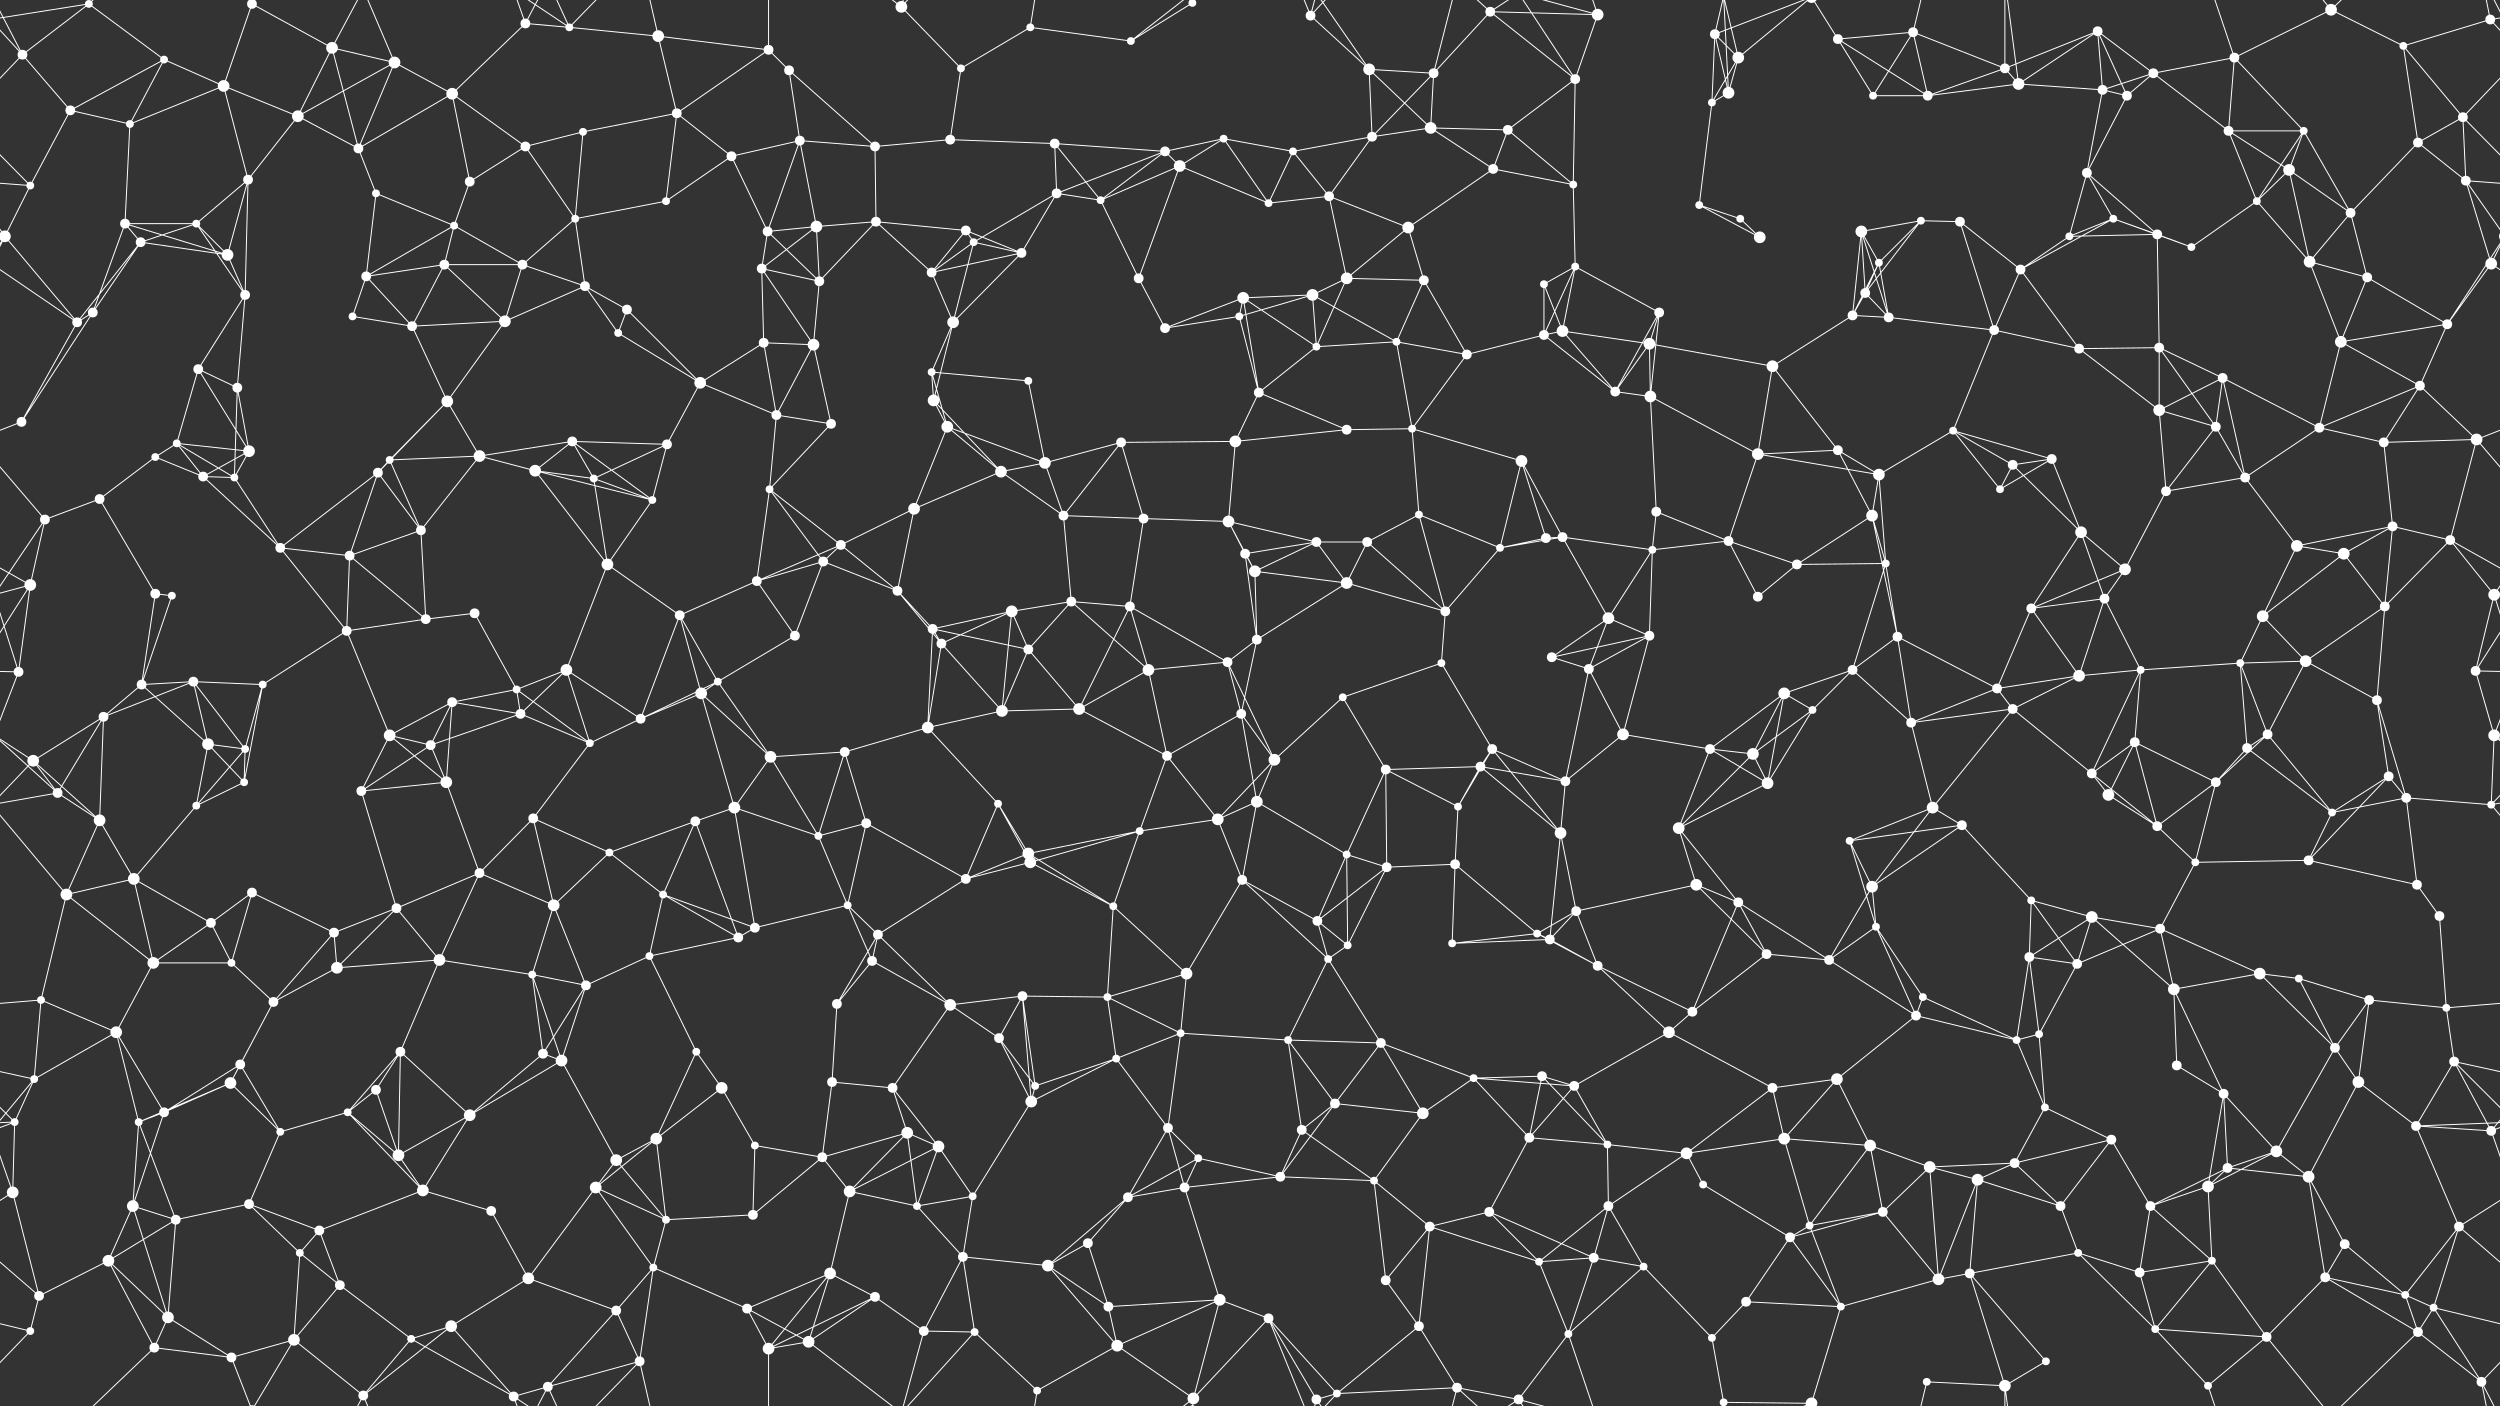 <svg xmlns="http://www.w3.org/2000/svg" width="2560" height="1440" fill="#fff"><rect width="100%" height="100%" fill="#333333" stroke="none"/><circle cx="23" cy="56" r="5"/><circle cx="91" cy="4" r="4"/><circle cx="168" cy="61" r="4"/><circle cx="258" cy="4" r="5"/><circle cx="258" cy="1444" r="5"/><circle cx="340" cy="49" r="6"/><circle cx="404" cy="64" r="6"/><circle cx="538" cy="24" r="5"/><circle cx="583" cy="28" r="4"/><circle cx="674" cy="37" r="6"/><circle cx="787" cy="51" r="5"/><circle cx="808" cy="72" r="5"/><circle cx="923" cy="7" r="6"/><circle cx="984" cy="70" r="4"/><circle cx="1055" cy="28" r="4"/><circle cx="1158" cy="42" r="4"/><circle cx="1221" cy="3" r="4"/><circle cx="1221" cy="1443" r="4"/><circle cx="1342" cy="16" r="5"/><circle cx="1402" cy="71" r="6"/><circle cx="1468" cy="75" r="5"/><circle cx="1526" cy="12" r="5"/><circle cx="1636" cy="15" r="6"/><circle cx="1756" cy="35" r="5"/><circle cx="1780" cy="59" r="6"/><circle cx="1882" cy="40" r="5"/><circle cx="1959" cy="33" r="5"/><circle cx="2053" cy="70" r="5"/><circle cx="2148" cy="32" r="5"/><circle cx="2205" cy="75" r="5"/><circle cx="2288" cy="59" r="5"/><circle cx="2387" cy="10" r="6"/><circle cx="2461" cy="47" r="4"/><circle cx="2550" cy="20" r="5"/><circle cx="72" cy="113" r="5"/><circle cx="133" cy="127" r="4"/><circle cx="229" cy="88" r="6"/><circle cx="305" cy="119" r="6"/><circle cx="367" cy="152" r="5"/><circle cx="463" cy="96" r="6"/><circle cx="538" cy="150" r="5"/><circle cx="597" cy="135" r="4"/><circle cx="693" cy="116" r="5"/><circle cx="749" cy="160" r="5"/><circle cx="819" cy="144" r="5"/><circle cx="896" cy="150" r="5"/><circle cx="973" cy="143" r="5"/><circle cx="1080" cy="147" r="5"/><circle cx="1193" cy="155" r="5"/><circle cx="1253" cy="142" r="4"/><circle cx="1324" cy="155" r="4"/><circle cx="1405" cy="140" r="5"/><circle cx="1465" cy="131" r="6"/><circle cx="1544" cy="133" r="5"/><circle cx="1613" cy="81" r="5"/><circle cx="1753" cy="105" r="4"/><circle cx="1770" cy="95" r="6"/><circle cx="1918" cy="98" r="4"/><circle cx="1974" cy="98" r="5"/><circle cx="2067" cy="86" r="6"/><circle cx="2153" cy="92" r="5"/><circle cx="2178" cy="98" r="5"/><circle cx="2282" cy="134" r="5"/><circle cx="2359" cy="134" r="4"/><circle cx="2476" cy="146" r="5"/><circle cx="2522" cy="120" r="5"/><circle cx="31" cy="190" r="4"/><circle cx="128" cy="229" r="5"/><circle cx="201" cy="229" r="4"/><circle cx="254" cy="184" r="5"/><circle cx="385" cy="198" r="4"/><circle cx="465" cy="231" r="4"/><circle cx="481" cy="186" r="5"/><circle cx="589" cy="224" r="4"/><circle cx="682" cy="206" r="4"/><circle cx="786" cy="237" r="5"/><circle cx="836" cy="232" r="6"/><circle cx="897" cy="227" r="5"/><circle cx="989" cy="236" r="5"/><circle cx="1082" cy="198" r="5"/><circle cx="1127" cy="205" r="4"/><circle cx="1208" cy="170" r="6"/><circle cx="1299" cy="208" r="4"/><circle cx="1361" cy="201" r="5"/><circle cx="1442" cy="233" r="6"/><circle cx="1529" cy="173" r="5"/><circle cx="1611" cy="189" r="4"/><circle cx="1740" cy="210" r="4"/><circle cx="1782" cy="224" r="4"/><circle cx="1906" cy="237" r="6"/><circle cx="1967" cy="226" r="4"/><circle cx="2007" cy="227" r="5"/><circle cx="2137" cy="177" r="5"/><circle cx="2164" cy="224" r="4"/><circle cx="2311" cy="206" r="4"/><circle cx="2344" cy="174" r="6"/><circle cx="2407" cy="218" r="5"/><circle cx="2525" cy="185" r="5"/><circle cx="5" cy="242" r="6"/><circle cx="2565" cy="242" r="6"/><circle cx="144" cy="248" r="5"/><circle cx="233" cy="261" r="6"/><circle cx="251" cy="302" r="5"/><circle cx="375" cy="283" r="5"/><circle cx="455" cy="271" r="5"/><circle cx="535" cy="271" r="5"/><circle cx="599" cy="293" r="5"/><circle cx="642" cy="317" r="5"/><circle cx="780" cy="275" r="5"/><circle cx="839" cy="288" r="5"/><circle cx="954" cy="279" r="5"/><circle cx="997" cy="248" r="4"/><circle cx="1046" cy="259" r="5"/><circle cx="1166" cy="285" r="5"/><circle cx="1273" cy="305" r="6"/><circle cx="1344" cy="302" r="6"/><circle cx="1379" cy="285" r="6"/><circle cx="1458" cy="287" r="5"/><circle cx="1581" cy="291" r="4"/><circle cx="1613" cy="273" r="4"/><circle cx="1699" cy="320" r="5"/><circle cx="1802" cy="243" r="6"/><circle cx="1910" cy="300" r="5"/><circle cx="1924" cy="269" r="4"/><circle cx="2069" cy="276" r="5"/><circle cx="2119" cy="242" r="4"/><circle cx="2209" cy="240" r="5"/><circle cx="2244" cy="253" r="4"/><circle cx="2365" cy="268" r="6"/><circle cx="2424" cy="284" r="5"/><circle cx="2551" cy="270" r="6"/><circle cx="79" cy="330" r="5"/><circle cx="95" cy="320" r="5"/><circle cx="203" cy="378" r="5"/><circle cx="243" cy="397" r="5"/><circle cx="361" cy="324" r="4"/><circle cx="422" cy="334" r="5"/><circle cx="517" cy="329" r="6"/><circle cx="633" cy="341" r="4"/><circle cx="717" cy="392" r="6"/><circle cx="782" cy="351" r="5"/><circle cx="833" cy="353" r="6"/><circle cx="954" cy="381" r="4"/><circle cx="976" cy="330" r="6"/><circle cx="1053" cy="390" r="4"/><circle cx="1193" cy="336" r="5"/><circle cx="1269" cy="324" r="4"/><circle cx="1348" cy="355" r="4"/><circle cx="1430" cy="350" r="4"/><circle cx="1502" cy="363" r="5"/><circle cx="1581" cy="343" r="5"/><circle cx="1600" cy="339" r="6"/><circle cx="1689" cy="352" r="6"/><circle cx="1815" cy="375" r="6"/><circle cx="1897" cy="323" r="5"/><circle cx="1934" cy="325" r="5"/><circle cx="2042" cy="338" r="5"/><circle cx="2129" cy="357" r="5"/><circle cx="2211" cy="356" r="5"/><circle cx="2276" cy="387" r="5"/><circle cx="2397" cy="350" r="6"/><circle cx="2478" cy="395" r="5"/><circle cx="2506" cy="332" r="5"/><circle cx="22" cy="432" r="5"/><circle cx="159" cy="468" r="4"/><circle cx="181" cy="454" r="4"/><circle cx="255" cy="462" r="6"/><circle cx="399" cy="471" r="4"/><circle cx="458" cy="411" r="6"/><circle cx="491" cy="467" r="6"/><circle cx="586" cy="452" r="5"/><circle cx="683" cy="455" r="5"/><circle cx="795" cy="425" r="5"/><circle cx="851" cy="434" r="5"/><circle cx="956" cy="410" r="6"/><circle cx="970" cy="437" r="6"/><circle cx="1070" cy="474" r="6"/><circle cx="1148" cy="453" r="5"/><circle cx="1265" cy="452" r="6"/><circle cx="1289" cy="402" r="5"/><circle cx="1379" cy="440" r="5"/><circle cx="1446" cy="439" r="4"/><circle cx="1558" cy="472" r="6"/><circle cx="1654" cy="401" r="5"/><circle cx="1690" cy="406" r="6"/><circle cx="1800" cy="465" r="6"/><circle cx="1882" cy="461" r="5"/><circle cx="2000" cy="441" r="4"/><circle cx="2061" cy="476" r="5"/><circle cx="2101" cy="470" r="5"/><circle cx="2211" cy="420" r="6"/><circle cx="2269" cy="437" r="5"/><circle cx="2375" cy="438" r="5"/><circle cx="2441" cy="453" r="5"/><circle cx="2536" cy="450" r="6"/><circle cx="46" cy="532" r="5"/><circle cx="102" cy="511" r="5"/><circle cx="208" cy="488" r="5"/><circle cx="240" cy="489" r="4"/><circle cx="387" cy="484" r="5"/><circle cx="431" cy="543" r="5"/><circle cx="548" cy="482" r="6"/><circle cx="608" cy="490" r="4"/><circle cx="668" cy="512" r="4"/><circle cx="788" cy="501" r="4"/><circle cx="861" cy="558" r="5"/><circle cx="936" cy="521" r="6"/><circle cx="1025" cy="483" r="6"/><circle cx="1089" cy="528" r="5"/><circle cx="1171" cy="531" r="5"/><circle cx="1258" cy="534" r="6"/><circle cx="1348" cy="555" r="5"/><circle cx="1400" cy="555" r="5"/><circle cx="1453" cy="527" r="4"/><circle cx="1583" cy="551" r="5"/><circle cx="1600" cy="550" r="5"/><circle cx="1696" cy="524" r="5"/><circle cx="1770" cy="554" r="5"/><circle cx="1917" cy="528" r="6"/><circle cx="1924" cy="486" r="6"/><circle cx="2048" cy="501" r="4"/><circle cx="2131" cy="545" r="6"/><circle cx="2218" cy="503" r="5"/><circle cx="2299" cy="489" r="5"/><circle cx="2352" cy="559" r="6"/><circle cx="2450" cy="539" r="5"/><circle cx="2509" cy="553" r="5"/><circle cx="31" cy="599" r="6"/><circle cx="159" cy="608" r="5"/><circle cx="176" cy="610" r="4"/><circle cx="287" cy="561" r="5"/><circle cx="358" cy="569" r="5"/><circle cx="436" cy="634" r="5"/><circle cx="486" cy="628" r="5"/><circle cx="622" cy="578" r="6"/><circle cx="696" cy="630" r="5"/><circle cx="775" cy="595" r="5"/><circle cx="843" cy="575" r="5"/><circle cx="919" cy="605" r="5"/><circle cx="1036" cy="626" r="6"/><circle cx="1097" cy="616" r="5"/><circle cx="1157" cy="621" r="5"/><circle cx="1275" cy="567" r="5"/><circle cx="1285" cy="585" r="6"/><circle cx="1379" cy="597" r="6"/><circle cx="1480" cy="626" r="5"/><circle cx="1536" cy="561" r="4"/><circle cx="1647" cy="633" r="6"/><circle cx="1692" cy="563" r="4"/><circle cx="1800" cy="611" r="5"/><circle cx="1840" cy="578" r="5"/><circle cx="1931" cy="577" r="4"/><circle cx="2080" cy="623" r="5"/><circle cx="2155" cy="613" r="5"/><circle cx="2176" cy="583" r="6"/><circle cx="2317" cy="631" r="6"/><circle cx="2400" cy="567" r="6"/><circle cx="2442" cy="621" r="5"/><circle cx="2554" cy="609" r="6"/><circle cx="-6" cy="609" r="6"/><circle cx="19" cy="688" r="5"/><circle cx="145" cy="701" r="5"/><circle cx="198" cy="698" r="5"/><circle cx="269" cy="701" r="4"/><circle cx="355" cy="646" r="5"/><circle cx="463" cy="719" r="5"/><circle cx="529" cy="706" r="4"/><circle cx="580" cy="686" r="6"/><circle cx="718" cy="710" r="6"/><circle cx="735" cy="698" r="4"/><circle cx="814" cy="651" r="5"/><circle cx="955" cy="644" r="5"/><circle cx="964" cy="659" r="5"/><circle cx="1053" cy="665" r="5"/><circle cx="1176" cy="686" r="6"/><circle cx="1257" cy="678" r="5"/><circle cx="1287" cy="655" r="5"/><circle cx="1375" cy="714" r="4"/><circle cx="1476" cy="679" r="4"/><circle cx="1589" cy="673" r="5"/><circle cx="1627" cy="685" r="5"/><circle cx="1689" cy="651" r="5"/><circle cx="1827" cy="710" r="6"/><circle cx="1897" cy="686" r="5"/><circle cx="1943" cy="652" r="5"/><circle cx="2045" cy="705" r="5"/><circle cx="2129" cy="692" r="6"/><circle cx="2192" cy="686" r="4"/><circle cx="2294" cy="679" r="4"/><circle cx="2361" cy="677" r="6"/><circle cx="2434" cy="717" r="5"/><circle cx="2535" cy="687" r="5"/><circle cx="34" cy="779" r="6"/><circle cx="106" cy="734" r="5"/><circle cx="213" cy="762" r="6"/><circle cx="251" cy="767" r="4"/><circle cx="399" cy="753" r="6"/><circle cx="441" cy="763" r="5"/><circle cx="533" cy="731" r="5"/><circle cx="604" cy="761" r="4"/><circle cx="656" cy="736" r="5"/><circle cx="789" cy="775" r="6"/><circle cx="865" cy="770" r="5"/><circle cx="950" cy="745" r="6"/><circle cx="1026" cy="728" r="6"/><circle cx="1105" cy="726" r="6"/><circle cx="1195" cy="774" r="5"/><circle cx="1271" cy="731" r="5"/><circle cx="1305" cy="778" r="6"/><circle cx="1419" cy="788" r="5"/><circle cx="1516" cy="785" r="5"/><circle cx="1528" cy="767" r="5"/><circle cx="1662" cy="752" r="6"/><circle cx="1751" cy="767" r="5"/><circle cx="1795" cy="772" r="6"/><circle cx="1856" cy="727" r="4"/><circle cx="1957" cy="740" r="5"/><circle cx="2061" cy="726" r="5"/><circle cx="2142" cy="792" r="5"/><circle cx="2186" cy="760" r="5"/><circle cx="2301" cy="766" r="5"/><circle cx="2322" cy="752" r="5"/><circle cx="2446" cy="795" r="5"/><circle cx="2554" cy="753" r="6"/><circle cx="-6" cy="753" r="6"/><circle cx="59" cy="812" r="5"/><circle cx="102" cy="840" r="6"/><circle cx="201" cy="825" r="4"/><circle cx="250" cy="801" r="4"/><circle cx="370" cy="810" r="5"/><circle cx="457" cy="801" r="6"/><circle cx="546" cy="838" r="5"/><circle cx="624" cy="873" r="4"/><circle cx="712" cy="841" r="5"/><circle cx="752" cy="827" r="6"/><circle cx="838" cy="856" r="4"/><circle cx="887" cy="843" r="5"/><circle cx="1022" cy="823" r="4"/><circle cx="1053" cy="874" r="6"/><circle cx="1167" cy="851" r="4"/><circle cx="1247" cy="839" r="6"/><circle cx="1287" cy="821" r="6"/><circle cx="1379" cy="875" r="4"/><circle cx="1493" cy="826" r="4"/><circle cx="1598" cy="853" r="6"/><circle cx="1603" cy="800" r="5"/><circle cx="1719" cy="848" r="6"/><circle cx="1810" cy="802" r="6"/><circle cx="1894" cy="861" r="4"/><circle cx="1979" cy="827" r="6"/><circle cx="2009" cy="845" r="5"/><circle cx="2159" cy="814" r="6"/><circle cx="2209" cy="846" r="5"/><circle cx="2269" cy="801" r="5"/><circle cx="2388" cy="832" r="4"/><circle cx="2464" cy="817" r="5"/><circle cx="2551" cy="824" r="4"/><circle cx="68" cy="916" r="6"/><circle cx="137" cy="900" r="6"/><circle cx="216" cy="945" r="5"/><circle cx="258" cy="914" r="5"/><circle cx="342" cy="955" r="5"/><circle cx="406" cy="930" r="5"/><circle cx="491" cy="894" r="5"/><circle cx="567" cy="927" r="6"/><circle cx="679" cy="916" r="4"/><circle cx="773" cy="950" r="5"/><circle cx="868" cy="927" r="4"/><circle cx="899" cy="957" r="5"/><circle cx="989" cy="900" r="5"/><circle cx="1055" cy="883" r="6"/><circle cx="1140" cy="928" r="4"/><circle cx="1272" cy="901" r="5"/><circle cx="1349" cy="943" r="5"/><circle cx="1420" cy="888" r="5"/><circle cx="1490" cy="885" r="5"/><circle cx="1574" cy="956" r="4"/><circle cx="1614" cy="933" r="5"/><circle cx="1737" cy="906" r="6"/><circle cx="1780" cy="924" r="5"/><circle cx="1917" cy="908" r="6"/><circle cx="1921" cy="949" r="4"/><circle cx="2080" cy="922" r="4"/><circle cx="2142" cy="939" r="6"/><circle cx="2212" cy="951" r="5"/><circle cx="2248" cy="883" r="4"/><circle cx="2364" cy="881" r="5"/><circle cx="2475" cy="906" r="5"/><circle cx="2498" cy="938" r="5"/><circle cx="42" cy="1024" r="4"/><circle cx="157" cy="986" r="6"/><circle cx="237" cy="986" r="4"/><circle cx="280" cy="1026" r="5"/><circle cx="345" cy="991" r="6"/><circle cx="450" cy="983" r="6"/><circle cx="545" cy="998" r="4"/><circle cx="600" cy="1009" r="5"/><circle cx="665" cy="979" r="4"/><circle cx="756" cy="960" r="5"/><circle cx="857" cy="1028" r="5"/><circle cx="893" cy="984" r="5"/><circle cx="973" cy="1029" r="6"/><circle cx="1047" cy="1020" r="5"/><circle cx="1134" cy="1021" r="4"/><circle cx="1215" cy="997" r="6"/><circle cx="1360" cy="982" r="4"/><circle cx="1380" cy="968" r="4"/><circle cx="1487" cy="966" r="4"/><circle cx="1587" cy="962" r="5"/><circle cx="1636" cy="989" r="5"/><circle cx="1733" cy="1036" r="5"/><circle cx="1809" cy="977" r="5"/><circle cx="1873" cy="983" r="5"/><circle cx="1969" cy="1021" r="4"/><circle cx="2078" cy="980" r="5"/><circle cx="2127" cy="987" r="5"/><circle cx="2226" cy="1013" r="6"/><circle cx="2314" cy="997" r="6"/><circle cx="2354" cy="1002" r="4"/><circle cx="2426" cy="1024" r="5"/><circle cx="2505" cy="1032" r="4"/><circle cx="35" cy="1105" r="4"/><circle cx="119" cy="1057" r="6"/><circle cx="236" cy="1109" r="6"/><circle cx="246" cy="1090" r="5"/><circle cx="385" cy="1116" r="5"/><circle cx="410" cy="1077" r="5"/><circle cx="556" cy="1079" r="5"/><circle cx="575" cy="1086" r="6"/><circle cx="713" cy="1077" r="4"/><circle cx="739" cy="1114" r="6"/><circle cx="852" cy="1108" r="5"/><circle cx="914" cy="1114" r="5"/><circle cx="1023" cy="1063" r="5"/><circle cx="1060" cy="1112" r="4"/><circle cx="1143" cy="1084" r="4"/><circle cx="1209" cy="1058" r="4"/><circle cx="1319" cy="1065" r="4"/><circle cx="1414" cy="1068" r="5"/><circle cx="1509" cy="1104" r="4"/><circle cx="1579" cy="1102" r="5"/><circle cx="1612" cy="1112" r="5"/><circle cx="1709" cy="1057" r="6"/><circle cx="1815" cy="1114" r="5"/><circle cx="1881" cy="1105" r="6"/><circle cx="1962" cy="1040" r="5"/><circle cx="2065" cy="1065" r="4"/><circle cx="2088" cy="1059" r="4"/><circle cx="2229" cy="1091" r="5"/><circle cx="2277" cy="1120" r="5"/><circle cx="2391" cy="1073" r="5"/><circle cx="2415" cy="1108" r="6"/><circle cx="2513" cy="1087" r="5"/><circle cx="15" cy="1149" r="4"/><circle cx="142" cy="1149" r="4"/><circle cx="168" cy="1139" r="5"/><circle cx="287" cy="1159" r="4"/><circle cx="356" cy="1139" r="4"/><circle cx="408" cy="1183" r="6"/><circle cx="481" cy="1142" r="6"/><circle cx="631" cy="1188" r="6"/><circle cx="672" cy="1166" r="6"/><circle cx="773" cy="1173" r="4"/><circle cx="842" cy="1185" r="5"/><circle cx="929" cy="1160" r="6"/><circle cx="961" cy="1174" r="6"/><circle cx="1056" cy="1128" r="6"/><circle cx="1196" cy="1155" r="5"/><circle cx="1227" cy="1186" r="4"/><circle cx="1333" cy="1157" r="5"/><circle cx="1367" cy="1130" r="5"/><circle cx="1457" cy="1140" r="6"/><circle cx="1566" cy="1165" r="5"/><circle cx="1646" cy="1172" r="4"/><circle cx="1727" cy="1181" r="6"/><circle cx="1827" cy="1166" r="6"/><circle cx="1915" cy="1173" r="6"/><circle cx="1976" cy="1195" r="6"/><circle cx="2063" cy="1191" r="5"/><circle cx="2094" cy="1134" r="4"/><circle cx="2162" cy="1167" r="5"/><circle cx="2281" cy="1196" r="5"/><circle cx="2331" cy="1179" r="6"/><circle cx="2474" cy="1153" r="5"/><circle cx="2551" cy="1158" r="5"/><circle cx="13" cy="1221" r="6"/><circle cx="136" cy="1235" r="6"/><circle cx="180" cy="1249" r="5"/><circle cx="255" cy="1233" r="5"/><circle cx="327" cy="1260" r="5"/><circle cx="433" cy="1219" r="6"/><circle cx="503" cy="1240" r="5"/><circle cx="610" cy="1216" r="6"/><circle cx="682" cy="1249" r="4"/><circle cx="771" cy="1244" r="5"/><circle cx="870" cy="1220" r="6"/><circle cx="939" cy="1235" r="4"/><circle cx="996" cy="1225" r="4"/><circle cx="1114" cy="1273" r="5"/><circle cx="1155" cy="1226" r="5"/><circle cx="1213" cy="1216" r="5"/><circle cx="1311" cy="1205" r="5"/><circle cx="1407" cy="1209" r="4"/><circle cx="1464" cy="1256" r="5"/><circle cx="1525" cy="1241" r="5"/><circle cx="1647" cy="1235" r="5"/><circle cx="1744" cy="1213" r="4"/><circle cx="1833" cy="1267" r="5"/><circle cx="1853" cy="1255" r="4"/><circle cx="1928" cy="1241" r="5"/><circle cx="2025" cy="1208" r="6"/><circle cx="2110" cy="1235" r="5"/><circle cx="2202" cy="1235" r="5"/><circle cx="2261" cy="1215" r="6"/><circle cx="2364" cy="1205" r="6"/><circle cx="2401" cy="1274" r="5"/><circle cx="2518" cy="1256" r="5"/><circle cx="40" cy="1327" r="5"/><circle cx="111" cy="1291" r="6"/><circle cx="172" cy="1349" r="6"/><circle cx="307" cy="1283" r="4"/><circle cx="348" cy="1316" r="5"/><circle cx="462" cy="1358" r="6"/><circle cx="541" cy="1309" r="6"/><circle cx="631" cy="1342" r="5"/><circle cx="669" cy="1298" r="4"/><circle cx="765" cy="1340" r="5"/><circle cx="850" cy="1304" r="6"/><circle cx="896" cy="1328" r="5"/><circle cx="986" cy="1287" r="5"/><circle cx="1073" cy="1296" r="6"/><circle cx="1135" cy="1338" r="5"/><circle cx="1249" cy="1331" r="6"/><circle cx="1299" cy="1350" r="5"/><circle cx="1419" cy="1311" r="5"/><circle cx="1453" cy="1358" r="5"/><circle cx="1576" cy="1292" r="4"/><circle cx="1632" cy="1288" r="5"/><circle cx="1683" cy="1297" r="4"/><circle cx="1788" cy="1333" r="5"/><circle cx="1885" cy="1338" r="4"/><circle cx="1985" cy="1310" r="6"/><circle cx="2017" cy="1304" r="5"/><circle cx="2128" cy="1283" r="4"/><circle cx="2191" cy="1303" r="5"/><circle cx="2265" cy="1291" r="4"/><circle cx="2381" cy="1308" r="5"/><circle cx="2463" cy="1326" r="4"/><circle cx="2492" cy="1339" r="4"/><circle cx="31" cy="1363" r="4"/><circle cx="158" cy="1380" r="5"/><circle cx="237" cy="1390" r="5"/><circle cx="301" cy="1372" r="6"/><circle cx="372" cy="1429" r="5"/><circle cx="421" cy="1371" r="4"/><circle cx="526" cy="1430" r="5"/><circle cx="561" cy="1420" r="5"/><circle cx="655" cy="1394" r="5"/><circle cx="787" cy="1381" r="6"/><circle cx="828" cy="1374" r="6"/><circle cx="946" cy="1363" r="5"/><circle cx="998" cy="1364" r="4"/><circle cx="1062" cy="1424" r="4"/><circle cx="1144" cy="1378" r="6"/><circle cx="1222" cy="1432" r="6"/><circle cx="1348" cy="1433" r="5"/><circle cx="1369" cy="1427" r="4"/><circle cx="1492" cy="1421" r="5"/><circle cx="1555" cy="1433" r="5"/><circle cx="1606" cy="1366" r="4"/><circle cx="1753" cy="1370" r="4"/><circle cx="1765" cy="1436" r="4"/><circle cx="1765" cy="-4" r="4"/><circle cx="1855" cy="1437" r="6"/><circle cx="1855" cy="-3" r="6"/><circle cx="1973" cy="1415" r="4"/><circle cx="2053" cy="1419" r="6"/><circle cx="2095" cy="1394" r="4"/><circle cx="2207" cy="1361" r="4"/><circle cx="2261" cy="1419" r="4"/><circle cx="2321" cy="1369" r="5"/><circle cx="2476" cy="1364" r="5"/><circle cx="2541" cy="1415" r="5"/><path stroke="#fff" d="M23 56L91 4M23 56L-10 20M23 56L72 113M23 56L-38 120M23 56L-19 -25M2583 56L2550 20M2583 56L2522 120M2583 56L2541 -25M23 1496L-19 1415M2583 1496L2541 1415M91 4L168 61M91 4L-10 20M91 4L158 -60M2651 4L2550 20M91 1444L158 1380M168 61L72 113M168 61L133 127M168 61L229 88M258 4L340 49M258 4L229 88M258 4L237 -50M258 4L301 -68M258 1444L237 1390M258 1444L301 1372M340 49L404 64M340 49L305 119M340 49L367 152M340 49L372 -11M340 1489L372 1429M404 64L305 119M404 64L367 152M404 64L463 96M404 64L372 -11M404 1504L372 1429M538 24L583 28M538 24L463 96M538 24L526 -10M538 24L561 -20M538 1464L526 1430M538 1464L561 1420M583 28L674 37M583 28L526 -10M583 28L561 -20M583 28L655 -46M583 1468L526 1430M583 1468L561 1420M583 1468L655 1394M674 37L787 51M674 37L693 116M674 37L655 -46M674 1477L655 1394M787 51L808 72M787 51L693 116M787 51L787 -59M787 1491L787 1381M808 72L819 144M808 72L896 150M923 7L984 70M923 7L828 -66M923 7L946 -77M923 7L998 -76M923 1447L828 1374M923 1447L946 1363M923 1447L998 1364M984 70L1055 28M984 70L973 143M1055 28L1158 42M1055 28L1062 -16M1055 1468L1062 1424M1158 42L1221 3M1158 42L1222 -8M1158 1482L1222 1432M1221 3L1222 -8M1221 1443L1222 1432M1342 16L1402 71M1342 16L1299 -90M1342 16L1348 -7M1342 16L1369 -13M1342 1456L1299 1350M1342 1456L1348 1433M1342 1456L1369 1427M1402 71L1468 75M1402 71L1405 140M1402 71L1465 131M1402 71L1348 -7M1402 1511L1348 1433M1468 75L1526 12M1468 75L1405 140M1468 75L1465 131M1468 75L1492 -19M1468 1515L1492 1421M1526 12L1636 15M1526 12L1613 81M1526 12L1492 -19M1526 12L1555 -7M1526 1452L1492 1421M1526 1452L1555 1433M1636 15L1613 81M1636 15L1555 -7M1636 15L1606 -74M1636 1455L1555 1433M1636 1455L1606 1366M1756 35L1780 59M1756 35L1753 105M1756 35L1770 95M1756 35L1765 -4M1756 35L1855 -3M1756 1475L1765 1436M1756 1475L1855 1437M1780 59L1753 105M1780 59L1770 95M1780 59L1765 -4M1780 59L1855 -3M1780 1499L1765 1436M1780 1499L1855 1437M1882 40L1959 33M1882 40L1918 98M1882 40L1974 98M1882 40L1855 -3M1882 1480L1855 1437M1959 33L2053 70M1959 33L1918 98M1959 33L1974 98M1959 33L1973 -25M1959 1473L1973 1415M2053 70L2148 32M2053 70L1974 98M2053 70L2067 86M2053 70L2053 -21M2053 1510L2053 1419M2148 32L2205 75M2148 32L2067 86M2148 32L2153 92M2148 32L2178 98M2205 75L2288 59M2205 75L2153 92M2205 75L2178 98M2205 75L2282 134M2288 59L2387 10M2288 59L2282 134M2288 59L2359 134M2288 59L2261 -21M2288 1499L2261 1419M2387 10L2461 47M2387 10L2321 -71M2387 10L2476 -76M2387 1450L2321 1369M2387 1450L2476 1364M2461 47L2550 20M2461 47L2476 146M2461 47L2522 120M2550 20L2541 -25M2550 1460L2541 1415M72 113L133 127M72 113L31 190M133 127L229 88M133 127L128 229M229 88L305 119M229 88L254 184M305 119L367 152M305 119L254 184M367 152L463 96M367 152L385 198M463 96L538 150M463 96L481 186M538 150L597 135M538 150L481 186M538 150L589 224M597 135L693 116M597 135L589 224M693 116L749 160M693 116L682 206M749 160L819 144M749 160L682 206M749 160L786 237M819 144L896 150M819 144L786 237M819 144L836 232M896 150L973 143M896 150L897 227M973 143L1080 147M1080 147L1193 155M1080 147L1082 198M1080 147L1127 205M1193 155L1253 142M1193 155L1082 198M1193 155L1127 205M1193 155L1208 170M1253 142L1324 155M1253 142L1208 170M1253 142L1299 208M1324 155L1405 140M1324 155L1299 208M1324 155L1361 201M1405 140L1465 131M1405 140L1361 201M1465 131L1544 133M1465 131L1529 173M1544 133L1613 81M1544 133L1529 173M1544 133L1611 189M1613 81L1611 189M1613 81L1555 -7M1613 1521L1555 1433M1753 105L1770 95M1753 105L1740 210M1770 95L1765 -4M1770 1535L1765 1436M1918 98L1974 98M1974 98L2067 86M2067 86L2153 92M2067 86L2053 -21M2067 1526L2053 1419M2153 92L2178 98M2153 92L2137 177M2178 98L2137 177M2282 134L2359 134M2282 134L2311 206M2282 134L2344 174M2359 134L2311 206M2359 134L2344 174M2359 134L2407 218M2476 146L2522 120M2476 146L2407 218M2476 146L2525 185M2522 120L2591 190M2522 120L2525 185M-38 120L31 190M31 190L-35 185M31 190L5 242M31 190L-9 270M2591 190L2525 185M2591 190L2551 270M128 229L201 229M128 229L144 248M128 229L233 261M128 229L95 320M201 229L254 184M201 229L144 248M201 229L233 261M201 229L251 302M254 184L233 261M254 184L251 302M385 198L465 231M385 198L375 283M465 231L481 186M465 231L375 283M465 231L455 271M465 231L535 271M589 224L682 206M589 224L535 271M589 224L599 293M786 237L836 232M786 237L780 275M786 237L839 288M836 232L897 227M836 232L780 275M836 232L839 288M897 227L989 236M897 227L839 288M897 227L954 279M989 236L954 279M989 236L997 248M989 236L1046 259M1082 198L1127 205M1082 198L997 248M1082 198L1046 259M1127 205L1208 170M1127 205L1166 285M1208 170L1299 208M1208 170L1166 285M1299 208L1361 201M1361 201L1442 233M1361 201L1379 285M1442 233L1529 173M1442 233L1379 285M1442 233L1458 287M1529 173L1611 189M1611 189L1613 273M1740 210L1782 224M1740 210L1802 243M1782 224L1802 243M1906 237L1967 226M1906 237L1910 300M1906 237L1924 269M1906 237L1897 323M1906 237L1934 325M1967 226L2007 227M1967 226L1910 300M1967 226L1924 269M2007 227L2069 276M2007 227L2042 338M2137 177L2164 224M2137 177L2119 242M2137 177L2209 240M2164 224L2069 276M2164 224L2119 242M2164 224L2209 240M2164 224L2244 253M2311 206L2344 174M2311 206L2244 253M2311 206L2365 268M2344 174L2407 218M2344 174L2365 268M2407 218L2365 268M2407 218L2424 284M2525 185L2565 242M2525 185L2551 270M-35 185L5 242M5 242L-9 270M5 242L79 330M5 242L-54 332M2565 242L2551 270M2565 242L2506 332M144 248L233 261M144 248L79 330M144 248L95 320M233 261L251 302M251 302L203 378M251 302L243 397M375 283L455 271M375 283L361 324M375 283L422 334M455 271L535 271M455 271L422 334M455 271L517 329M535 271L599 293M535 271L517 329M599 293L642 317M599 293L517 329M599 293L633 341M642 317L633 341M642 317L717 392M780 275L839 288M780 275L782 351M780 275L833 353M839 288L833 353M954 279L997 248M954 279L1046 259M954 279L976 330M997 248L1046 259M997 248L976 330M1046 259L976 330M1166 285L1193 336M1273 305L1344 302M1273 305L1193 336M1273 305L1269 324M1273 305L1348 355M1273 305L1289 402M1344 302L1379 285M1344 302L1269 324M1344 302L1348 355M1344 302L1430 350M1379 285L1458 287M1379 285L1348 355M1458 287L1430 350M1458 287L1502 363M1581 291L1613 273M1581 291L1581 343M1581 291L1600 339M1613 273L1699 320M1613 273L1581 343M1613 273L1600 339M1699 320L1689 352M1699 320L1654 401M1699 320L1690 406M1910 300L1924 269M1910 300L1897 323M1910 300L1934 325M1924 269L1897 323M1924 269L1934 325M2069 276L2119 242M2069 276L2042 338M2069 276L2129 357M2119 242L2209 240M2209 240L2244 253M2209 240L2211 356M2365 268L2424 284M2365 268L2397 350M2424 284L2397 350M2424 284L2506 332M2551 270L2639 330M2551 270L2506 332M-9 270L79 330M79 330L95 320M79 330L22 432M95 320L22 432M203 378L243 397M203 378L181 454M203 378L255 462M243 397L255 462M243 397L240 489M361 324L422 334M422 334L517 329M422 334L458 411M517 329L458 411M633 341L717 392M717 392L782 351M717 392L683 455M717 392L795 425M782 351L833 353M782 351L795 425M833 353L795 425M833 353L851 434M954 381L976 330M954 381L1053 390M954 381L956 410M954 381L970 437M976 330L956 410M1053 390L1070 474M1193 336L1269 324M1269 324L1289 402M1348 355L1430 350M1348 355L1289 402M1430 350L1502 363M1430 350L1446 439M1502 363L1581 343M1502 363L1446 439M1581 343L1600 339M1581 343L1654 401M1600 339L1689 352M1600 339L1654 401M1689 352L1815 375M1689 352L1654 401M1689 352L1690 406M1815 375L1897 323M1815 375L1800 465M1815 375L1882 461M1897 323L1934 325M1934 325L2042 338M2042 338L2129 357M2042 338L2000 441M2129 357L2211 356M2129 357L2211 420M2211 356L2276 387M2211 356L2211 420M2211 356L2269 437M2276 387L2211 420M2276 387L2269 437M2276 387L2375 438M2276 387L2299 489M2397 350L2478 395M2397 350L2506 332M2397 350L2375 438M2478 395L2506 332M2478 395L2375 438M2478 395L2441 453M2478 395L2536 450M22 432L-24 450M2582 432L2536 450M159 468L181 454M159 468L102 511M159 468L208 488M181 454L255 462M181 454L208 488M181 454L240 489M255 462L208 488M255 462L240 489M399 471L458 411M399 471L491 467M399 471L387 484M399 471L431 543M458 411L491 467M458 411L387 484M491 467L586 452M491 467L431 543M491 467L548 482M586 452L683 455M586 452L548 482M586 452L608 490M586 452L668 512M683 455L608 490M683 455L668 512M795 425L851 434M795 425L788 501M851 434L788 501M956 410L970 437M956 410L1025 483M970 437L1070 474M970 437L936 521M970 437L1025 483M1070 474L1148 453M1070 474L1025 483M1070 474L1089 528M1148 453L1265 452M1148 453L1089 528M1148 453L1171 531M1265 452L1289 402M1265 452L1379 440M1265 452L1258 534M1289 402L1379 440M1379 440L1446 439M1446 439L1558 472M1446 439L1453 527M1558 472L1583 551M1558 472L1600 550M1558 472L1536 561M1654 401L1690 406M1690 406L1800 465M1690 406L1696 524M1800 465L1882 461M1800 465L1770 554M1800 465L1924 486M1882 461L1917 528M1882 461L1924 486M2000 441L2061 476M2000 441L2101 470M2000 441L1924 486M2000 441L2048 501M2061 476L2101 470M2061 476L2048 501M2061 476L2131 545M2101 470L2048 501M2101 470L2131 545M2211 420L2269 437M2211 420L2218 503M2269 437L2218 503M2269 437L2299 489M2375 438L2441 453M2375 438L2299 489M2441 453L2536 450M2441 453L2450 539M2536 450L2606 532M2536 450L2509 553M-24 450L46 532M46 532L102 511M46 532L31 599M46 532L-6 609M2606 532L2554 609M102 511L159 608M208 488L240 489M208 488L287 561M240 489L287 561M387 484L431 543M387 484L287 561M387 484L358 569M431 543L358 569M431 543L436 634M548 482L608 490M548 482L668 512M548 482L622 578M608 490L668 512M608 490L622 578M668 512L622 578M788 501L861 558M788 501L775 595M788 501L843 575M861 558L936 521M861 558L775 595M861 558L843 575M861 558L919 605M936 521L1025 483M936 521L919 605M1025 483L1089 528M1089 528L1171 531M1089 528L1097 616M1171 531L1258 534M1171 531L1157 621M1258 534L1348 555M1258 534L1275 567M1258 534L1285 585M1348 555L1400 555M1348 555L1275 567M1348 555L1285 585M1348 555L1379 597M1400 555L1453 527M1400 555L1379 597M1400 555L1480 626M1453 527L1480 626M1453 527L1536 561M1583 551L1600 550M1583 551L1536 561M1600 550L1536 561M1600 550L1647 633M1600 550L1692 563M1696 524L1770 554M1696 524L1692 563M1770 554L1692 563M1770 554L1800 611M1770 554L1840 578M1917 528L1924 486M1917 528L1840 578M1917 528L1931 577M1917 528L1943 652M1924 486L1931 577M2131 545L2080 623M2131 545L2155 613M2131 545L2176 583M2218 503L2299 489M2218 503L2176 583M2299 489L2352 559M2352 559L2450 539M2352 559L2317 631M2352 559L2400 567M2450 539L2509 553M2450 539L2400 567M2450 539L2442 621M2509 553L2591 599M2509 553L2442 621M2509 553L2554 609M-51 553L31 599M31 599L-6 609M31 599L19 688M31 599L-25 687M2591 599L2554 609M2591 599L2535 687M159 608L176 610M159 608L145 701M176 610L145 701M287 561L358 569M287 561L355 646M358 569L436 634M358 569L355 646M436 634L486 628M436 634L355 646M486 628L529 706M622 578L696 630M622 578L580 686M696 630L775 595M696 630L718 710M696 630L735 698M696 630L656 736M775 595L843 575M775 595L814 651M843 575L919 605M843 575L814 651M919 605L955 644M919 605L964 659M1036 626L1097 616M1036 626L955 644M1036 626L964 659M1036 626L1053 665M1036 626L1026 728M1097 616L1157 621M1097 616L1053 665M1097 616L1176 686M1157 621L1176 686M1157 621L1257 678M1157 621L1105 726M1275 567L1285 585M1275 567L1287 655M1285 585L1379 597M1285 585L1287 655M1379 597L1480 626M1379 597L1287 655M1480 626L1536 561M1480 626L1476 679M1647 633L1692 563M1647 633L1589 673M1647 633L1627 685M1647 633L1689 651M1692 563L1689 651M1800 611L1840 578M1840 578L1931 577M1931 577L1897 686M1931 577L1943 652M2080 623L2155 613M2080 623L2176 583M2080 623L2045 705M2080 623L2129 692M2155 613L2176 583M2155 613L2129 692M2155 613L2192 686M2317 631L2400 567M2317 631L2294 679M2317 631L2361 677M2400 567L2442 621M2442 621L2361 677M2442 621L2434 717M2554 609L2579 688M2554 609L2535 687M-6 609L19 688M19 688L-25 687M19 688L-6 753M2579 688L2535 687M2579 688L2554 753M145 701L198 698M145 701L106 734M145 701L213 762M198 698L269 701M198 698L106 734M198 698L213 762M198 698L251 767M269 701L355 646M269 701L251 767M269 701L250 801M355 646L399 753M463 719L529 706M463 719L399 753M463 719L441 763M463 719L533 731M463 719L457 801M529 706L580 686M529 706L533 731M529 706L604 761M580 686L533 731M580 686L604 761M580 686L656 736M718 710L735 698M718 710L656 736M718 710L789 775M718 710L752 827M735 698L814 651M735 698L656 736M735 698L789 775M955 644L964 659M955 644L1053 665M955 644L950 745M964 659L950 745M964 659L1026 728M1053 665L1026 728M1053 665L1105 726M1176 686L1257 678M1176 686L1105 726M1176 686L1195 774M1257 678L1287 655M1257 678L1271 731M1257 678L1305 778M1287 655L1271 731M1375 714L1476 679M1375 714L1305 778M1375 714L1419 788M1476 679L1528 767M1589 673L1627 685M1589 673L1689 651M1627 685L1689 651M1627 685L1662 752M1627 685L1603 800M1689 651L1662 752M1827 710L1897 686M1827 710L1751 767M1827 710L1795 772M1827 710L1856 727M1827 710L1810 802M1897 686L1943 652M1897 686L1856 727M1897 686L1957 740M1943 652L2045 705M1943 652L1957 740M2045 705L2129 692M2045 705L1957 740M2045 705L2061 726M2129 692L2192 686M2129 692L2061 726M2192 686L2294 679M2192 686L2142 792M2192 686L2186 760M2294 679L2361 677M2294 679L2301 766M2294 679L2322 752M2361 677L2434 717M2361 677L2322 752M2434 717L2446 795M2434 717L2464 817M2535 687L2554 753M34 779L106 734M34 779L-6 753M34 779L59 812M34 779L102 840M34 779L-9 824M2594 779L2554 753M2594 779L2551 824M106 734L59 812M106 734L102 840M213 762L251 767M213 762L201 825M213 762L250 801M251 767L201 825M251 767L250 801M399 753L441 763M399 753L370 810M399 753L457 801M441 763L533 731M441 763L370 810M441 763L457 801M533 731L604 761M604 761L656 736M604 761L546 838M789 775L865 770M789 775L752 827M789 775L838 856M865 770L950 745M865 770L838 856M865 770L887 843M950 745L1026 728M950 745L1022 823M1026 728L1105 726M1105 726L1195 774M1195 774L1271 731M1195 774L1167 851M1195 774L1247 839M1271 731L1305 778M1271 731L1287 821M1305 778L1247 839M1305 778L1287 821M1419 788L1516 785M1419 788L1379 875M1419 788L1493 826M1419 788L1420 888M1516 785L1528 767M1516 785L1493 826M1516 785L1598 853M1516 785L1603 800M1528 767L1493 826M1528 767L1598 853M1528 767L1603 800M1662 752L1751 767M1662 752L1603 800M1751 767L1795 772M1751 767L1719 848M1751 767L1810 802M1795 772L1856 727M1795 772L1719 848M1795 772L1810 802M1856 727L1810 802M1957 740L2061 726M1957 740L1979 827M2061 726L2142 792M2061 726L1979 827M2142 792L2186 760M2142 792L2159 814M2142 792L2209 846M2186 760L2159 814M2186 760L2209 846M2186 760L2269 801M2301 766L2322 752M2301 766L2269 801M2301 766L2388 832M2322 752L2269 801M2322 752L2388 832M2446 795L2388 832M2446 795L2464 817M2446 795L2364 881M2554 753L2619 812M2554 753L2551 824M-6 753L59 812M59 812L102 840M59 812L-9 824M2619 812L2551 824M102 840L68 916M102 840L137 900M201 825L250 801M201 825L137 900M370 810L457 801M370 810L406 930M457 801L491 894M546 838L624 873M546 838L491 894M546 838L567 927M624 873L712 841M624 873L567 927M624 873L679 916M712 841L752 827M712 841L679 916M712 841L756 960M752 827L838 856M752 827L773 950M838 856L887 843M838 856L868 927M887 843L868 927M887 843L989 900M1022 823L1053 874M1022 823L989 900M1022 823L1055 883M1053 874L1167 851M1053 874L989 900M1053 874L1055 883M1053 874L1140 928M1167 851L1247 839M1167 851L1055 883M1167 851L1140 928M1247 839L1287 821M1247 839L1272 901M1287 821L1379 875M1287 821L1272 901M1379 875L1349 943M1379 875L1420 888M1379 875L1380 968M1493 826L1490 885M1598 853L1603 800M1598 853L1614 933M1598 853L1587 962M1719 848L1810 802M1719 848L1737 906M1719 848L1780 924M1894 861L1979 827M1894 861L2009 845M1894 861L1917 908M1894 861L1921 949M1979 827L2009 845M1979 827L1917 908M2009 845L1917 908M2009 845L2080 922M2159 814L2209 846M2209 846L2269 801M2209 846L2248 883M2269 801L2248 883M2388 832L2464 817M2388 832L2364 881M2464 817L2551 824M2464 817L2475 906M2551 824L2628 916M-9 824L68 916M68 916L137 900M68 916L42 1024M68 916L157 986M137 900L216 945M137 900L157 986M216 945L258 914M216 945L157 986M216 945L237 986M258 914L342 955M258 914L237 986M342 955L406 930M342 955L280 1026M342 955L345 991M406 930L491 894M406 930L345 991M406 930L450 983M491 894L567 927M491 894L450 983M567 927L545 998M567 927L600 1009M679 916L773 950M679 916L665 979M679 916L756 960M773 950L868 927M773 950L756 960M868 927L899 957M868 927L893 984M899 957L989 900M899 957L857 1028M899 957L893 984M899 957L973 1029M989 900L1055 883M1055 883L1140 928M1140 928L1134 1021M1140 928L1215 997M1272 901L1349 943M1272 901L1215 997M1272 901L1360 982M1349 943L1420 888M1349 943L1360 982M1349 943L1380 968M1420 888L1490 885M1420 888L1380 968M1490 885L1574 956M1490 885L1487 966M1574 956L1614 933M1574 956L1487 966M1574 956L1587 962M1574 956L1636 989M1614 933L1737 906M1614 933L1587 962M1614 933L1636 989M1737 906L1780 924M1737 906L1809 977M1780 924L1733 1036M1780 924L1809 977M1780 924L1873 983M1917 908L1921 949M1917 908L1873 983M1921 949L1873 983M1921 949L1969 1021M1921 949L1962 1040M2080 922L2142 939M2080 922L2078 980M2080 922L2127 987M2142 939L2212 951M2142 939L2078 980M2142 939L2127 987M2142 939L2226 1013M2212 951L2248 883M2212 951L2127 987M2212 951L2226 1013M2212 951L2314 997M2248 883L2364 881M2364 881L2475 906M2475 906L2498 938M2498 938L2505 1032M42 1024L-55 1032M42 1024L35 1105M42 1024L119 1057M2602 1024L2505 1032M157 986L237 986M157 986L119 1057M237 986L280 1026M280 1026L345 991M280 1026L236 1109M280 1026L246 1090M345 991L450 983M450 983L545 998M450 983L410 1077M545 998L600 1009M545 998L556 1079M545 998L575 1086M600 1009L665 979M600 1009L556 1079M600 1009L575 1086M665 979L756 960M665 979L713 1077M857 1028L893 984M857 1028L852 1108M893 984L973 1029M973 1029L1047 1020M973 1029L914 1114M973 1029L1023 1063M1047 1020L1134 1021M1047 1020L1023 1063M1047 1020L1060 1112M1047 1020L1056 1128M1134 1021L1215 997M1134 1021L1143 1084M1134 1021L1209 1058M1215 997L1209 1058M1360 982L1380 968M1360 982L1319 1065M1360 982L1414 1068M1487 966L1587 962M1587 962L1636 989M1636 989L1733 1036M1636 989L1709 1057M1733 1036L1809 977M1733 1036L1709 1057M1809 977L1873 983M1873 983L1962 1040M1969 1021L1962 1040M1969 1021L2065 1065M2078 980L2127 987M2078 980L2065 1065M2078 980L2088 1059M2127 987L2088 1059M2226 1013L2314 997M2226 1013L2229 1091M2226 1013L2277 1120M2314 997L2354 1002M2314 997L2391 1073M2354 1002L2426 1024M2354 1002L2391 1073M2426 1024L2505 1032M2426 1024L2391 1073M2426 1024L2415 1108M2505 1032L2513 1087M35 1105L119 1057M35 1105L-47 1087M35 1105L15 1149M35 1105L-9 1158M2595 1105L2513 1087M2595 1105L2551 1158M119 1057L142 1149M119 1057L168 1139M236 1109L246 1090M236 1109L142 1149M236 1109L168 1139M236 1109L287 1159M246 1090L168 1139M246 1090L287 1159M385 1116L410 1077M385 1116L356 1139M385 1116L408 1183M410 1077L356 1139M410 1077L408 1183M410 1077L481 1142M556 1079L575 1086M556 1079L481 1142M575 1086L481 1142M575 1086L631 1188M713 1077L739 1114M713 1077L672 1166M739 1114L672 1166M739 1114L773 1173M852 1108L914 1114M852 1108L842 1185M914 1114L929 1160M914 1114L961 1174M1023 1063L1060 1112M1023 1063L1056 1128M1060 1112L1143 1084M1060 1112L1056 1128M1143 1084L1209 1058M1143 1084L1056 1128M1143 1084L1196 1155M1209 1058L1319 1065M1209 1058L1196 1155M1319 1065L1414 1068M1319 1065L1333 1157M1319 1065L1367 1130M1414 1068L1509 1104M1414 1068L1367 1130M1414 1068L1457 1140M1509 1104L1579 1102M1509 1104L1612 1112M1509 1104L1457 1140M1509 1104L1566 1165M1579 1102L1612 1112M1579 1102L1566 1165M1579 1102L1646 1172M1612 1112L1709 1057M1612 1112L1566 1165M1612 1112L1646 1172M1709 1057L1815 1114M1815 1114L1881 1105M1815 1114L1727 1181M1815 1114L1827 1166M1881 1105L1962 1040M1881 1105L1827 1166M1881 1105L1915 1173M1962 1040L2065 1065M2065 1065L2088 1059M2065 1065L2094 1134M2088 1059L2094 1134M2229 1091L2277 1120M2277 1120L2281 1196M2277 1120L2331 1179M2277 1120L2261 1215M2391 1073L2415 1108M2391 1073L2331 1179M2415 1108L2474 1153M2415 1108L2364 1205M2513 1087L2575 1149M2513 1087L2474 1153M2513 1087L2551 1158M-47 1087L15 1149M15 1149L-86 1153M15 1149L-9 1158M15 1149L13 1221M2575 1149L2474 1153M2575 1149L2551 1158M142 1149L168 1139M142 1149L136 1235M142 1149L180 1249M168 1139L136 1235M287 1159L356 1139M287 1159L255 1233M356 1139L408 1183M356 1139L433 1219M408 1183L481 1142M408 1183L433 1219M481 1142L433 1219M631 1188L672 1166M631 1188L610 1216M631 1188L682 1249M672 1166L610 1216M672 1166L682 1249M773 1173L842 1185M773 1173L771 1244M842 1185L929 1160M842 1185L771 1244M842 1185L870 1220M929 1160L961 1174M929 1160L870 1220M929 1160L939 1235M961 1174L870 1220M961 1174L939 1235M961 1174L996 1225M1056 1128L996 1225M1196 1155L1227 1186M1196 1155L1155 1226M1196 1155L1213 1216M1227 1186L1155 1226M1227 1186L1213 1216M1227 1186L1311 1205M1333 1157L1367 1130M1333 1157L1311 1205M1333 1157L1407 1209M1367 1130L1457 1140M1367 1130L1311 1205M1457 1140L1407 1209M1566 1165L1646 1172M1566 1165L1525 1241M1646 1172L1727 1181M1646 1172L1647 1235M1727 1181L1827 1166M1727 1181L1647 1235M1727 1181L1744 1213M1827 1166L1915 1173M1827 1166L1853 1255M1915 1173L1976 1195M1915 1173L1853 1255M1915 1173L1928 1241M1976 1195L2063 1191M1976 1195L1928 1241M1976 1195L2025 1208M1976 1195L1985 1310M2063 1191L2094 1134M2063 1191L2162 1167M2063 1191L2025 1208M2063 1191L2110 1235M2094 1134L2162 1167M2162 1167L2110 1235M2162 1167L2202 1235M2281 1196L2331 1179M2281 1196L2202 1235M2281 1196L2261 1215M2281 1196L2364 1205M2331 1179L2261 1215M2331 1179L2364 1205M2474 1153L2551 1158M2474 1153L2518 1256M2551 1158L2573 1221M-9 1158L13 1221M13 1221L-42 1256M13 1221L40 1327M2573 1221L2518 1256M136 1235L180 1249M136 1235L111 1291M136 1235L172 1349M180 1249L255 1233M180 1249L111 1291M180 1249L172 1349M255 1233L327 1260M255 1233L307 1283M327 1260L433 1219M327 1260L307 1283M327 1260L348 1316M433 1219L503 1240M503 1240L541 1309M610 1216L682 1249M610 1216L541 1309M610 1216L669 1298M682 1249L771 1244M682 1249L669 1298M870 1220L939 1235M870 1220L850 1304M939 1235L996 1225M939 1235L986 1287M996 1225L986 1287M1114 1273L1155 1226M1114 1273L1073 1296M1114 1273L1135 1338M1155 1226L1213 1216M1155 1226L1073 1296M1213 1216L1311 1205M1213 1216L1249 1331M1311 1205L1407 1209M1407 1209L1464 1256M1407 1209L1419 1311M1464 1256L1525 1241M1464 1256L1419 1311M1464 1256L1453 1358M1464 1256L1576 1292M1525 1241L1576 1292M1525 1241L1632 1288M1647 1235L1576 1292M1647 1235L1632 1288M1647 1235L1683 1297M1744 1213L1833 1267M1833 1267L1853 1255M1833 1267L1928 1241M1833 1267L1788 1333M1833 1267L1885 1338M1853 1255L1928 1241M1853 1255L1885 1338M1928 1241L1985 1310M2025 1208L2110 1235M2025 1208L1985 1310M2025 1208L2017 1304M2110 1235L2128 1283M2202 1235L2261 1215M2202 1235L2191 1303M2202 1235L2265 1291M2261 1215L2265 1291M2364 1205L2401 1274M2364 1205L2381 1308M2401 1274L2381 1308M2401 1274L2463 1326M2518 1256L2600 1327M2518 1256L2463 1326M2518 1256L2492 1339M-42 1256L40 1327M40 1327L111 1291M40 1327L31 1363M111 1291L172 1349M111 1291L158 1380M172 1349L158 1380M172 1349L237 1390M307 1283L348 1316M307 1283L301 1372M348 1316L301 1372M348 1316L421 1371M462 1358L541 1309M462 1358L372 1429M462 1358L421 1371M462 1358L526 1430M541 1309L631 1342M631 1342L669 1298M631 1342L561 1420M631 1342L655 1394M669 1298L765 1340M669 1298L655 1394M765 1340L850 1304M765 1340L787 1381M765 1340L828 1374M850 1304L896 1328M850 1304L787 1381M850 1304L828 1374M896 1328L787 1381M896 1328L828 1374M896 1328L946 1363M986 1287L1073 1296M986 1287L946 1363M986 1287L998 1364M1073 1296L1135 1338M1073 1296L1144 1378M1135 1338L1249 1331M1135 1338L1144 1378M1249 1331L1299 1350M1249 1331L1144 1378M1249 1331L1222 1432M1299 1350L1222 1432M1299 1350L1348 1433M1299 1350L1369 1427M1419 1311L1453 1358M1453 1358L1369 1427M1453 1358L1492 1421M1576 1292L1632 1288M1576 1292L1606 1366M1632 1288L1683 1297M1632 1288L1606 1366M1683 1297L1606 1366M1683 1297L1753 1370M1788 1333L1885 1338M1788 1333L1753 1370M1885 1338L1985 1310M1885 1338L1855 1437M1985 1310L2017 1304M2017 1304L2128 1283M2017 1304L2053 1419M2017 1304L2095 1394M2128 1283L2191 1303M2128 1283L2207 1361M2191 1303L2265 1291M2191 1303L2207 1361M2265 1291L2207 1361M2265 1291L2321 1369M2381 1308L2463 1326M2381 1308L2321 1369M2381 1308L2476 1364M2463 1326L2492 1339M2463 1326L2476 1364M2492 1339L2591 1363M2492 1339L2476 1364M2492 1339L2541 1415M-68 1339L31 1363M31 1363L-19 1415M2591 1363L2541 1415M158 1380L237 1390M237 1390L301 1372M301 1372L372 1429M372 1429L421 1371M421 1371L526 1430M526 1430L561 1420M561 1420L655 1394M787 1381L828 1374M946 1363L998 1364M998 1364L1062 1424M1062 1424L1144 1378M1144 1378L1222 1432M1348 1433L1369 1427M1369 1427L1492 1421M1492 1421L1555 1433M1555 1433L1606 1366M1753 1370L1765 1436M1765 1436L1855 1437M1973 1415L2053 1419M2053 1419L2095 1394M2207 1361L2261 1419M2207 1361L2321 1369M2261 1419L2321 1369M2476 1364L2541 1415"/></svg>